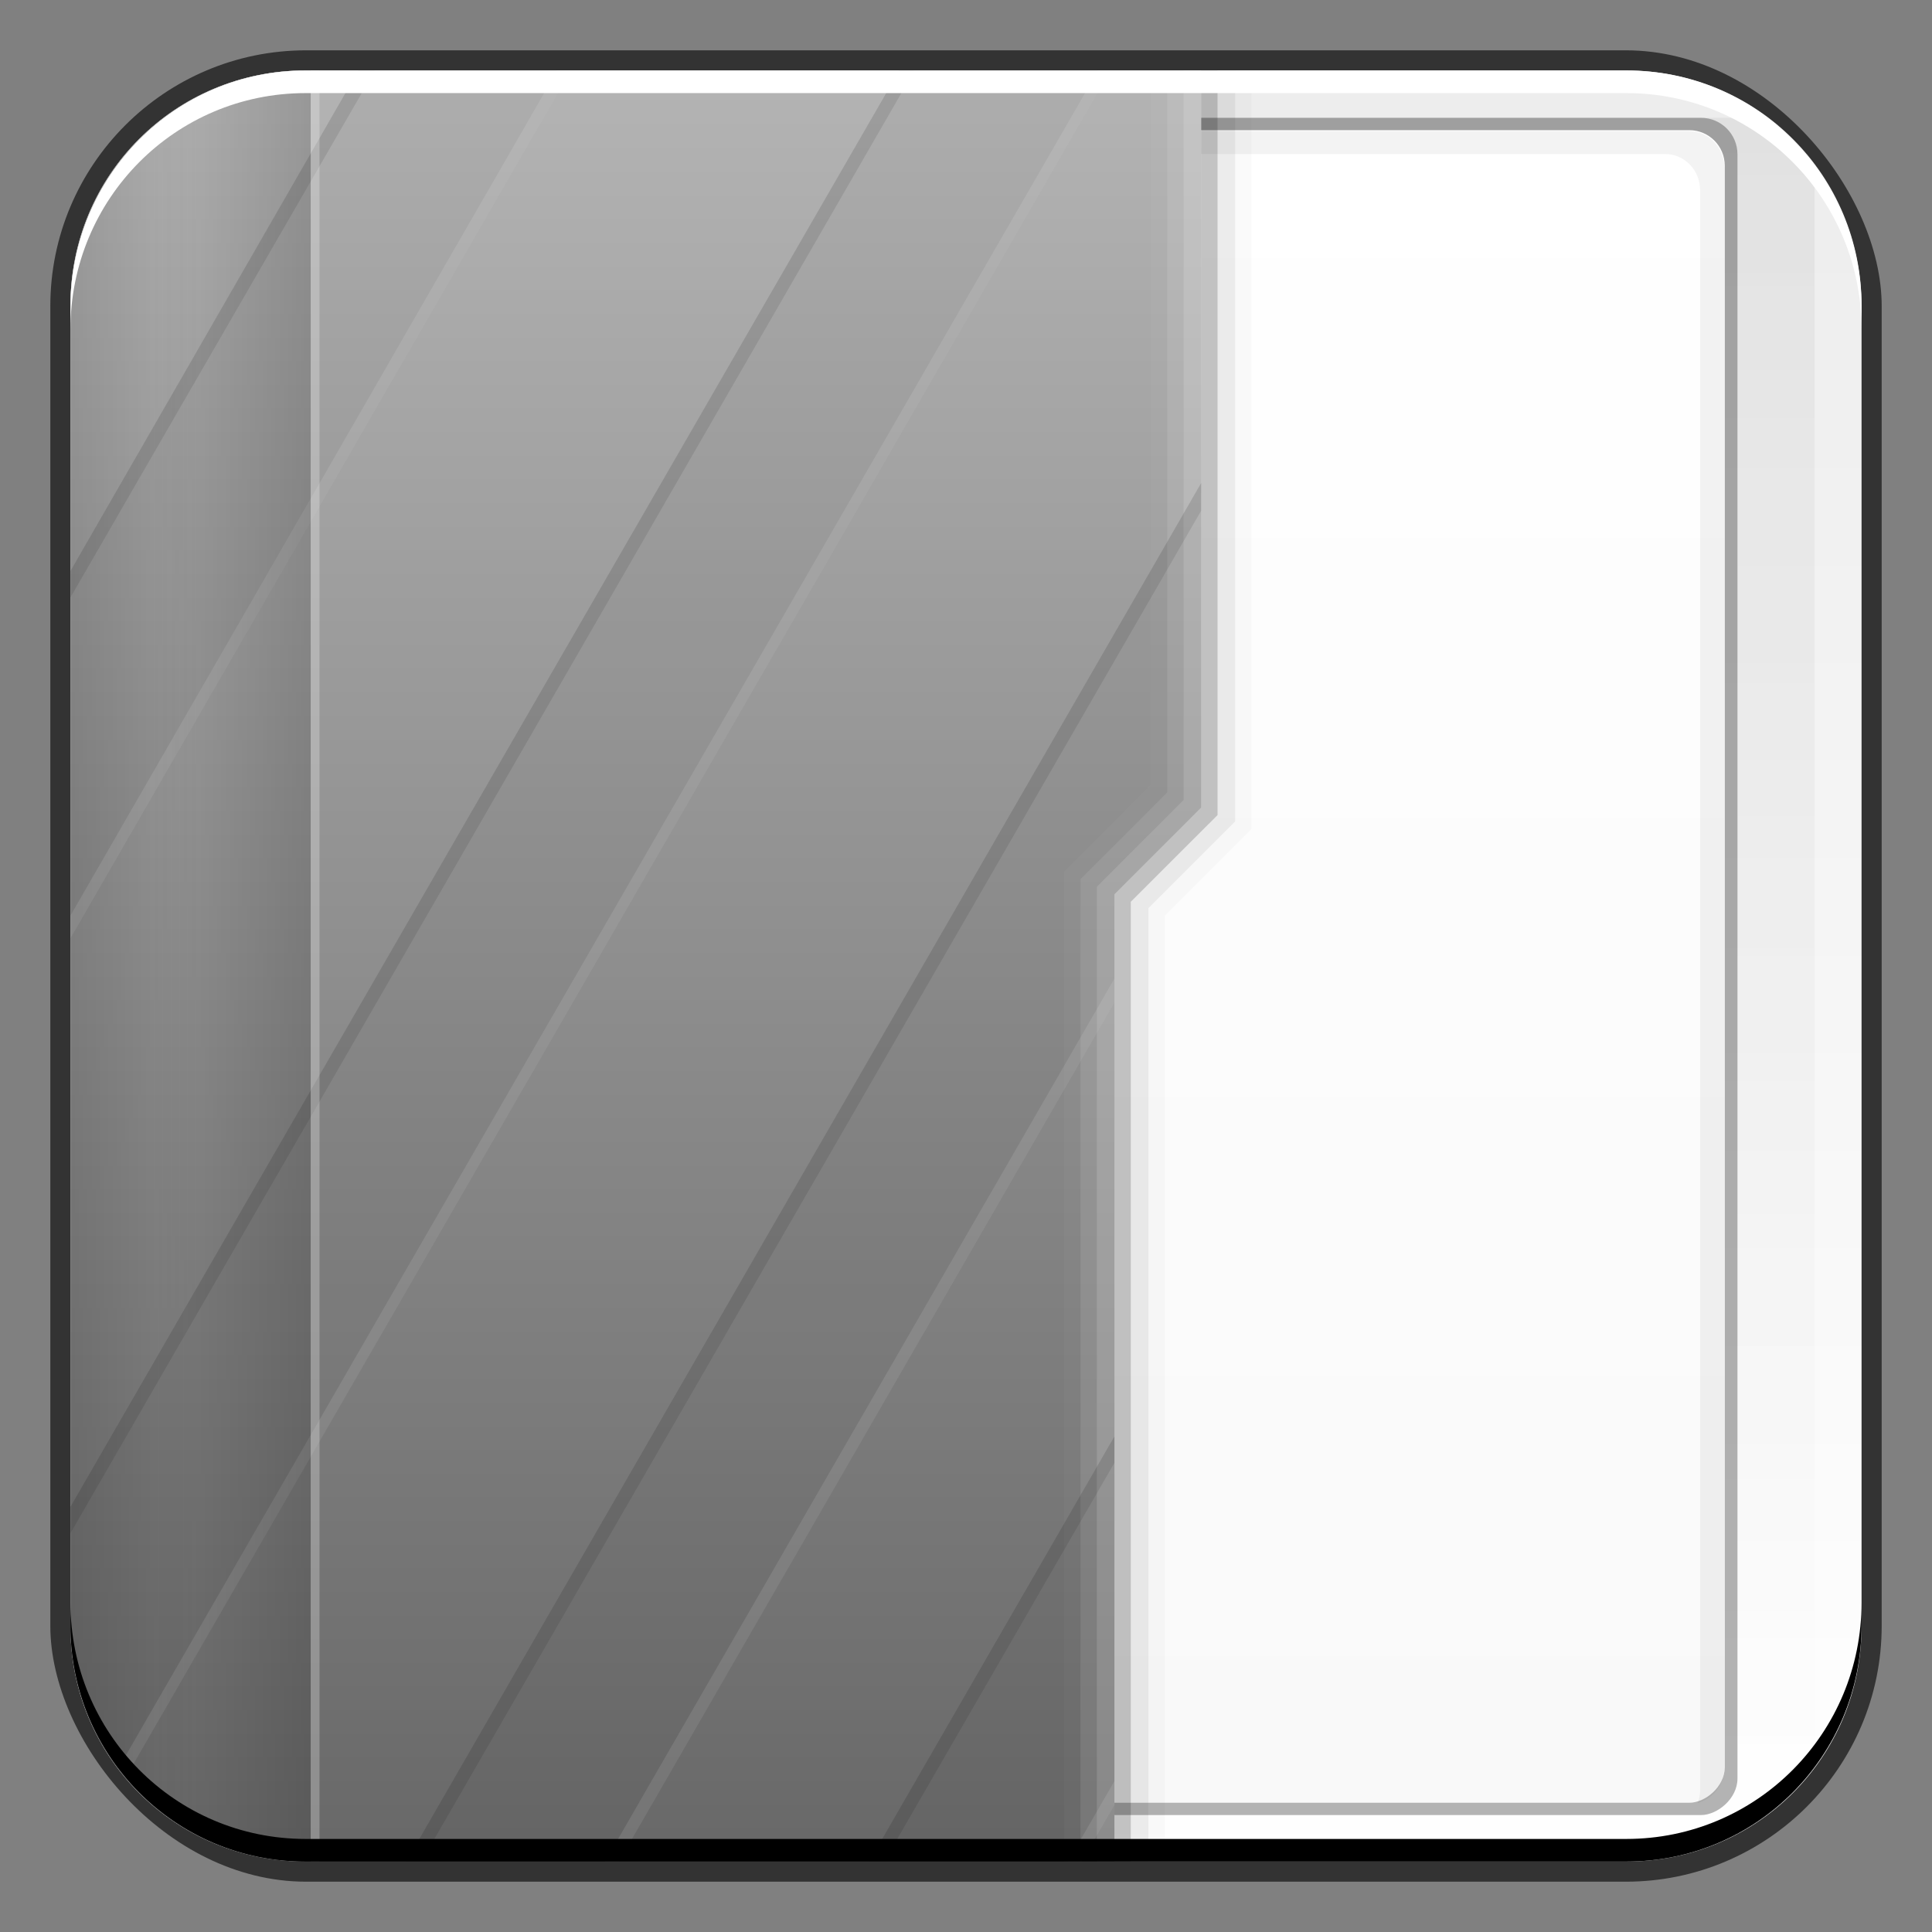 <?xml version="1.0" encoding="UTF-8" standalone="no"?>
<!-- Created with Inkscape (http://www.inkscape.org/) -->

<svg
   xmlns:dc="http://purl.org/dc/elements/1.1/"
   xmlns:cc="http://creativecommons.org/ns#"
   xmlns:rdf="http://www.w3.org/1999/02/22-rdf-syntax-ns#"
   xmlns:svg="http://www.w3.org/2000/svg"
   xmlns="http://www.w3.org/2000/svg"
   xmlns:xlink="http://www.w3.org/1999/xlink"
   xmlns:sodipodi="http://sodipodi.sourceforge.net/DTD/sodipodi-0.dtd"
   xmlns:inkscape="http://www.inkscape.org/namespaces/inkscape"
   width="48"
   height="48"
   id="svg880"
   version="1.1"
   inkscape:version="0.48+devel r12149"
   sodipodi:docname="folder-visiting.svg">
  <rect width="100%" height="100%" fill="#808080" stroke="none"/>
  <defs
     id="defs882">
    <linearGradient
       id="linearGradient837">
      <stop
         style="stop-color:#666666;stop-opacity:1"
         offset="0"
         id="stop839" />
      <stop
         style="stop-color:#b3b3b3;stop-opacity:1"
         offset="1"
         id="stop841" />
    </linearGradient>
    <linearGradient
       gradientTransform="matrix(0.958,0,0,-0.958,1,42.839)"
       y2="-1004.425"
       x2="23.875"
       y1="-1052.487"
       x1="23.875"
       gradientUnits="userSpaceOnUse"
       id="linearGradient915"
       xlink:href="#linearGradient1035"
       inkscape:collect="always" />
    <linearGradient
       id="linearGradient1035"
       inkscape:collect="always">
      <stop
         id="stop1037"
         offset="0"
         style="stop-color:#ffffff;stop-opacity:1" />
      <stop
         id="stop1039"
         offset="1"
         style="stop-color:#ececec;stop-opacity:1" />
    </linearGradient>
    <linearGradient
       inkscape:collect="always"
       xlink:href="#linearGradient1045"
       id="linearGradient2700"
       gradientUnits="userSpaceOnUse"
       x1="27.71"
       y1="-1004.982"
       x2="27.71"
       y2="-1052.808"
       gradientTransform="matrix(0.878,0,0,0.878,2.916,-124.967)" />
    <linearGradient
       inkscape:collect="always"
       id="linearGradient1045">
      <stop
         style="stop-color:#000000;stop-opacity:1;"
         offset="0"
         id="stop1047" />
      <stop
         style="stop-color:#000000;stop-opacity:0;"
         offset="1"
         id="stop1049" />
    </linearGradient>
    <linearGradient
       gradientTransform="matrix(0.958,0,0,0.958,-42.839,1)"
       inkscape:collect="always"
       xlink:href="#linearGradient2869"
       id="linearGradient2875"
       x1="-1050.241"
       y1="33.411"
       x2="-1006.754"
       y2="33.411"
       gradientUnits="userSpaceOnUse" />
    <linearGradient
       inkscape:collect="always"
       id="linearGradient2869">
      <stop
         style="stop-color:#f9f9f9;stop-opacity:1"
         offset="0"
         id="stop2871" />
      <stop
         style="stop-color:#ffffff;stop-opacity:1"
         offset="1"
         id="stop2873" />
    </linearGradient>
    <linearGradient
       inkscape:collect="always"
       xlink:href="#linearGradient837"
       id="linearGradient1043"
       gradientUnits="userSpaceOnUse"
       x1="48.5"
       y1="-1026.18"
       x2="1.25"
       y2="-1026.18"
       gradientTransform="matrix(0,0.958,0.604,0,636.587,1005.373)" />
    <linearGradient
       inkscape:collect="always"
       xlink:href="#linearGradient1045"
       id="linearGradient2800"
       gradientUnits="userSpaceOnUse"
       gradientTransform="matrix(0,0.958,0.604,0,636.587,1005.373)"
       x1="29"
       y1="-1059.304"
       x2="29"
       y2="-1045.817" />
    <linearGradient
       inkscape:collect="always"
       xlink:href="#linearGradient1045"
       id="linearGradient2852"
       gradientUnits="userSpaceOnUse"
       gradientTransform="matrix(0,1.103,-0.604,0,-627.879,1001.899)"
       x1="29"
       y1="-1059.304"
       x2="29"
       y2="-1045.817" />
  </defs>
  <sodipodi:namedview
     id="base"
     pagecolor="#ffffff"
     bordercolor="#666666"
     borderopacity="1.0"
     inkscape:pageopacity="0.0"
     inkscape:pageshadow="2"
     inkscape:zoom="5.6"
     inkscape:cx="12.503999"
     inkscape:cy="25.99922"
     inkscape:document-units="px"
     inkscape:current-layer="layer1"
     showgrid="false"
     inkscape:window-width="1366"
     inkscape:window-height="716"
     inkscape:window-x="0"
     inkscape:window-y="28"
     inkscape:window-maximized="1" />
  <g
     inkscape:label="Capa 1"
     inkscape:groupmode="layer"
     id="layer1"
     transform="translate(0,-1004.362)">
    <rect
       style="color:#000000;fill:#333333;fill-opacity:1;fill-rule:nonzero;stroke:none;stroke-width:0.2;marker:none;visibility:visible;display:inline;overflow:visible;enable-background:accumulate"
       id="rect6294"
       width="45.5"
       height="45.5"
       x="1.25"
       y="1005.612"
       ry="6.357" />
    <path
       inkscape:connector-curvature="0"
       style="fill:url(#linearGradient915);fill-opacity:1;stroke:none"
       d="m 7.594,1006.112 c -3.245,0 -5.844,2.599 -5.844,5.844 l 0,32.812 c 0,3.244 2.599,5.844 5.844,5.844 l 32.812,0 c 3.245,0 5.844,-2.599 5.844,-5.844 l 0,-32.812 c 0,-3.245 -2.599,-5.844 -5.844,-5.844 L 7.594,1006.112 Z"
       id="rect1041" />
    <rect
       style="opacity:0.05;fill:url(#linearGradient2700);fill-opacity:1;stroke:none"
       id="rect2698"
       width="42.168"
       height="42.168"
       x="2.916"
       y="-1049.457"
       ry="1.708"
       transform="scale(1,-1)" />
    <rect
       transform="matrix(-2.3953356e-8,-1,1,0,0,0)"
       ry="0.907"
       y="20.79"
       x="-1049.457"
       height="22.377"
       width="42.168"
       id="rect2714"
       style="fill:#000000;fill-opacity:0.294;stroke:none" />
    <rect
       style="fill:url(#linearGradient2875);fill-opacity:1;stroke:none"
       id="rect2716"
       width="41.555"
       height="21.744"
       x="-1049.151"
       y="21.107"
       ry="0.881"
       transform="matrix(-2.372795e-8,-1,1,0,0,0)" />
    <path
       style="fill:#000000;fill-opacity:0.049;stroke:none"
       d="m 42.179,1049.158 c 0.031,-0.092 0.06,-0.197 0.06,-0.299 l 0,-39.772 c 0,-0.488 -0.38,-0.898 -0.869,-0.898 l -19.976,0 c -0.081,0 -0.165,0.01 -0.24,0.03 0.124,-0.349 0.453,-0.599 0.839,-0.599 l 19.976,0 c 0.488,0 0.869,0.41 0.869,0.898 l 0,39.772 C 42.838,1048.7 42.555,1049.055 42.179,1049.158 Z"
       id="rect2837"
       inkscape:connector-curvature="0" />
    <path
       inkscape:connector-curvature="0"
       style="fill:url(#linearGradient1043);fill-opacity:1.0;stroke:none"
       d="m 7.594,1006.112 c -3.245,0 -5.844,2.599 -5.844,5.844 l 0,32.812 c 0,3.244 2.599,5.844 5.844,5.844 l 20.094,0 0,-24.031 2.156,-2.156 L 29.844,1006.112 Z"
       id="rect2991-1"
       sodipodi:nodetypes="ssssccccs" />
    <path
       inkscape:connector-curvature="0"
       style="fill:#000000;fill-opacity:0.235;stroke:none"
       d="m 29.844,1006.112 0,18.312 -2.156,2.156 0,24.031 0.406,0 0,-23.844 L 30.25,1024.612 30.25,1006.112 Z"
       id="path1068"
       sodipodi:nodetypes="ccccccccc" />
    <path
       inkscape:connector-curvature="0"
       style="fill:#000000;fill-opacity:0.078;stroke:none"
       d="m 30.25,1006.112 0,18.5 -2.156,2.156 0,23.844 0.438,0 0,-23.688 2.156,-2.156 L 30.688,1006.112 Z"
       id="path1080"
       sodipodi:nodetypes="ccccccccc" />
    <path
       inkscape:connector-curvature="0"
       style="fill:#000000;fill-opacity:0.02;stroke:none"
       d="m 30.688,1006.112 0,18.656 -2.156,2.156 0,23.688 0.406,0 0,-23.5 2.156,-2.156 L 31.094,1006.112 Z"
       id="path1082"
       sodipodi:nodetypes="ccccccccc" />
    <path
       inkscape:connector-curvature="0"
       style="fill:#ffffff;fill-opacity:0.235;stroke:none"
       d="m 29.406,1006.112 0,18.125 -2.156,2.156 0,24.219 0.438,0 0,-24.031 2.156,-2.156 L 29.844,1006.112 Z"
       id="path1113"
       sodipodi:nodetypes="ccccccccc" />
    <path
       inkscape:connector-curvature="0"
       style="fill:#ffffff;fill-opacity:0.119;stroke:none"
       d="m 29,1006.112 0,17.938 -2.156,2.156 0,24.406 0.406,0 0,-24.219 2.156,-2.156 L 29.406,1006.112 Z"
       id="path1115"
       sodipodi:nodetypes="ccccccccc" />
    <path
       inkscape:connector-curvature="0"
       style="fill:#ffffff;fill-opacity:0.027;stroke:none"
       d="m 28.594,1006.112 0,17.75 -2.156,2.156 0,24.594 0.406,0 0,-24.406 L 29,1024.05 29,1006.112 Z"
       id="path1117"
       sodipodi:nodetypes="ccccccccc" />
    <path
       inkscape:connector-curvature="0"
       style="opacity:0.309;fill:url(#linearGradient2800);fill-opacity:1;stroke:none"
       d="m 7.594,1006.112 c -3.245,0 -5.844,2.599 -5.844,5.844 l 0,32.812 c 0,3.244 2.599,5.844 5.844,5.844 l 0.125,0 0,-44.5 L 7.594,1006.112 Z"
       id="path2796" />
    <path
       inkscape:connector-curvature="0"
       style="fill:#000000;fill-opacity:0.036;stroke:none"
       d="m 8.906,1006.112 -7.156,12.438 0,9.125 L 14.188,1006.112 8.906,1006.112 z m 13.437,0 -20.594,35.688 0,2.969 c 0,0.306 0.048,0.614 0.094,0.906 0.013,0.083 0.015,0.168 0.031,0.25 0.002,0.01 -0.002,0.022 0,0.031 0.061,0.294 0.146,0.569 0.25,0.844 0.232,0.617 0.556,1.187 0.969,1.688 0.009,0.011 0.022,0.02 0.031,0.031 L 27.594,1006.112 22.344,1006.112 z m 7.5,10.25 -19.75,34.25 5.281,0 12.312,-21.344 0,-2.688 2.156,-2.156 L 29.844,1016.362 z m -2.156,23.688 -6.094,10.562 5.281,0 0.812,-1.406 L 27.688,1040.05 Z"
       id="rect2762" />
    <path
       inkscape:connector-curvature="0"
       style="fill:#ffffff;fill-opacity:0.105;stroke:none"
       d="m 13.844,1006.112 -12.094,21 0,0.562 L 14.188,1006.112 13.844,1006.112 z m 13.438,0 -24.344,42.188 c 0.032,0.042 0.059,0.086 0.094,0.125 0.018,0.023 0.044,0.04 0.062,0.062 0.01,0.011 0.022,0.02 0.031,0.031 L 27.594,1006.112 27.281,1006.112 z m 0.406,22.562 -12.656,21.938 0.344,0 12.312,-21.344 L 27.688,1028.675 z m 0,19.938 -1.156,2 0.344,0 0.812,-1.406 L 27.688,1048.612 Z"
       id="path2784" />
    <path
       inkscape:connector-curvature="0"
       style="fill:#000000;fill-opacity:0.097;stroke:none"
       d="m 8.906,1006.112 -7.156,12.438 0,0.656 7.562,-13.094 L 8.906,1006.112 z m 13.437,0 -20.594,35.688 0,0.656 L 22.719,1006.112 22.344,1006.112 z m 7.5,10.25 -19.75,34.25 0.375,0 19.375,-33.562 L 29.844,1016.362 z m -2.156,23.688 -6.094,10.562 0.375,0 5.719,-9.906 L 27.688,1040.05 Z"
       id="path2791" />
    <path
       inkscape:connector-curvature="0"
       style="opacity:0.309;fill:url(#linearGradient2852);fill-opacity:1;stroke:none"
       d="m 7.594,1006.112 c -3.245,0 -5.844,2.599 -5.844,5.844 l 0,32.812 c 0,3.244 2.599,5.844 5.844,5.844 l 0.125,0 0,-44.5 L 7.594,1006.112 Z"
       id="path2850" />
    <path
       inkscape:connector-curvature="0"
       style="fill:#ffffff;fill-opacity:0.247;stroke:none"
       d="m 7.719,1006.112 0,44.5 0.219,0 0,-44.5 L 7.719,1006.112 Z"
       id="rect2857" />
    <path
       id="path6361"
       d="m 1.75,1012.55 0,-0.562 c 0,-3.244 2.599,-5.875 5.844,-5.875 l 32.812,0 c 3.245,0 5.844,2.631 5.844,5.875 l 0,0.562 c 0,-3.244 -2.599,-5.875 -5.844,-5.875 l -32.812,0 C 4.349,1006.675 1.75,1009.305 1.75,1012.55 Z"
       style="color:#000000;fill:#ffffff;fill-opacity:1;fill-rule:nonzero;stroke:none;stroke-width:0.2;marker:none;visibility:visible;display:inline;overflow:visible;enable-background:accumulate"
       inkscape:connector-curvature="0" />
    <path
       inkscape:connector-curvature="0"
       style="color:#000000;fill:#000000;fill-opacity:1;fill-rule:nonzero;stroke:none;stroke-width:0.2;marker:none;visibility:visible;display:inline;overflow:visible;enable-background:accumulate"
       d="m 1.75,1044.175 0,0.562 c 0,3.244 2.599,5.875 5.844,5.875 l 32.812,0 c 3.245,0 5.844,-2.631 5.844,-5.875 l 0,-0.562 c 0,3.244 -2.599,5.875 -5.844,5.875 l -32.812,0 C 4.349,1050.05 1.75,1047.419 1.75,1044.175 Z"
       id="path6388" />
  </g>
</svg>
